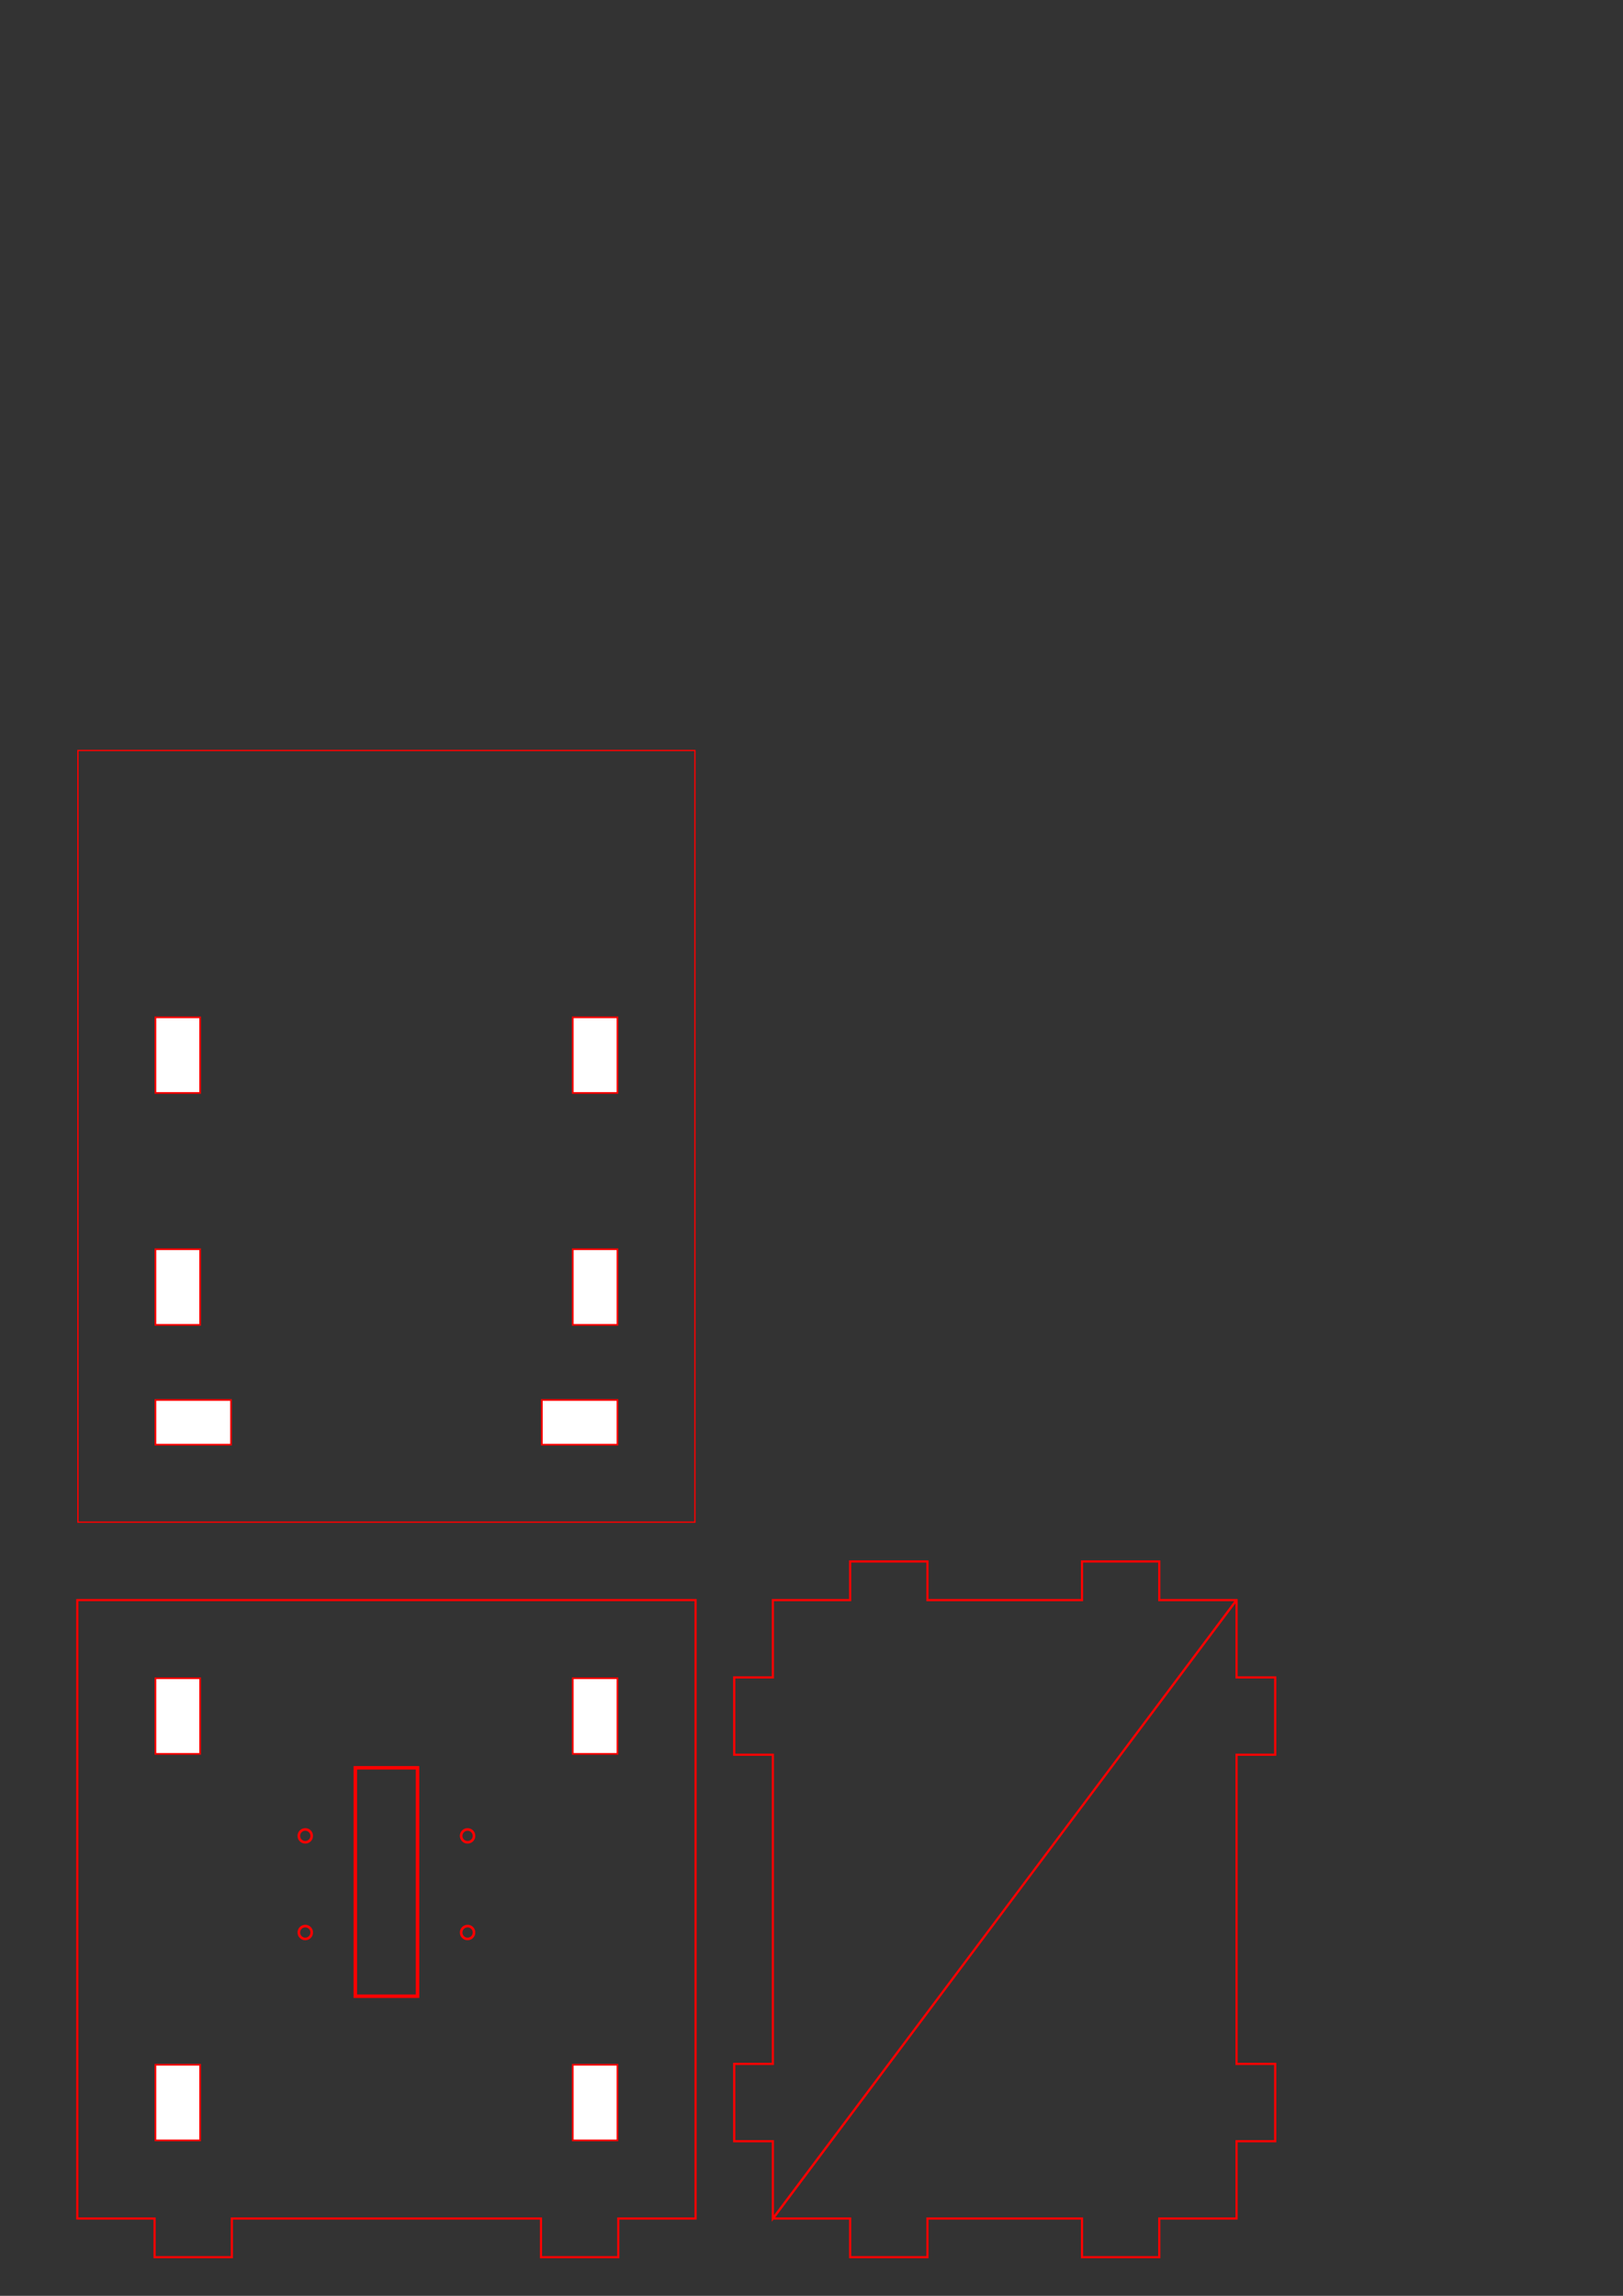 <?xml version="1.0" encoding="UTF-8" standalone="no"?>
<!-- Created with Inkscape (http://www.inkscape.org/) -->

<svg
   xmlns:dc="http://purl.org/dc/elements/1.1/"
   xmlns:cc="http://creativecommons.org/ns#"
   xmlns:rdf="http://www.w3.org/1999/02/22-rdf-syntax-ns#"
   xmlns:svg="http://www.w3.org/2000/svg"
   xmlns="http://www.w3.org/2000/svg"
   xmlns:sodipodi="http://sodipodi.sourceforge.net/DTD/sodipodi-0.dtd"
   xmlns:inkscape="http://www.inkscape.org/namespaces/inkscape"
   width="210mm"
   height="297mm"
   viewBox="0 0 744.094 1052.362"
   id="svg2"
   version="1.1"
   inkscape:version="0.91 r13725"
   sodipodi:docname="Dock Measurement Shelf.svg">
  <rect x="0" y="0" width="744.094" height="1052.362" fill="#333333" stroke="none"/>
  <defs
     id="defs4">
    <inkscape:perspective
       sodipodi:type="inkscape:persp3d"
       inkscape:vp_x="40.714286 : 550.46681 : 1"
       inkscape:vp_y="0 : 1000 : 0"
       inkscape:vp_z="744.09449 : 526.1811 : 1"
       inkscape:persp3d-origin="372.04724 : 350.7874 : 1"
       id="perspective4210" />
  </defs>
  <sodipodi:namedview
     id="base"
     pagecolor="#ffffff"
     bordercolor="#666666"
     borderopacity="1.0"
     inkscape:pageopacity="0.0"
     inkscape:pageshadow="2"
     inkscape:zoom="0.89227835"
     inkscape:cx="99.278923"
     inkscape:cy="11.559881"
     inkscape:document-units="px"
     inkscape:current-layer="layer1"
     showgrid="true"
     inkscape:snap-global="false"
     inkscape:window-width="928"
     inkscape:window-height="1028"
     inkscape:window-x="65"
     inkscape:window-y="24"
     inkscape:window-maximized="0">
    <inkscape:grid
       type="xygrid"
       id="grid4153" />
  </sodipodi:namedview>
  <g
     inkscape:label="Calque 1"
     inkscape:groupmode="layer"
     id="layer1">
    <rect
       style="fill:#ffffff;stroke:#ff0000;stroke-width:0.779;stroke-miterlimit:4;stroke-dasharray:none;stroke-opacity:1"
       id="rect4142-3-6"
       width="20.481"
       height="34.654"
       x="71.256"
       y="946.453" />
    <rect
       style="fill:#ffffff;stroke:#ff0000;stroke-width:0.779;stroke-miterlimit:4;stroke-dasharray:none;stroke-opacity:1"
       id="rect4142-3-6-7"
       width="20.481"
       height="34.654"
       x="71.256"
       y="769.287" />
    <rect
       style="fill:#ffffff;stroke:#ff0000;stroke-width:0.779;stroke-miterlimit:4;stroke-dasharray:none;stroke-opacity:1"
       id="rect4142-3-6-7-5"
       width="20.481"
       height="34.654"
       x="262.594"
       y="946.453" />
    <rect
       style="fill:#ffffff;stroke:#ff0000;stroke-width:0.779;stroke-miterlimit:4;stroke-dasharray:none;stroke-opacity:1"
       id="rect4142-3-6-7-3"
       width="20.481"
       height="34.654"
       x="262.594"
       y="769.287" />
    <rect
       style="fill:#ffffff;stroke:#ff0000;stroke-width:0.779;stroke-miterlimit:4;stroke-dasharray:none;stroke-opacity:1"
       id="rect4142-3-5"
       width="34.654"
       height="20.481"
       x="248.421"
       y="641.728" />
    <rect
       style="fill:#ffffff;stroke:#ff0000;stroke-width:0.779;stroke-miterlimit:4;stroke-dasharray:none;stroke-opacity:1"
       id="rect4142-3-5-6"
       width="34.654"
       height="20.481"
       x="71.256"
       y="641.728" />
    <path
       style="fill:none;fill-rule:evenodd;stroke:#ff0000;stroke-width:0.709;stroke-linecap:butt;stroke-linejoin:miter;stroke-opacity:1;stroke-miterlimit:4;stroke-dasharray:none"
       d="M 566.488,733.808 354.772,1016.633"
       id="path4264"
       inkscape:connector-curvature="0" />
    <rect
       style="fill:#ffffff;stroke:#ff0000;stroke-width:0.779;stroke-miterlimit:4;stroke-dasharray:none;stroke-opacity:1"
       id="rect4142-3-6-7-3-2-3"
       width="20.481"
       height="34.654"
       x="262.594"
       y="572.634" />
    <rect
       style="fill:#ffffff;stroke:#ff0000;stroke-width:0.779;stroke-miterlimit:4;stroke-dasharray:none;stroke-opacity:1"
       id="rect4142-3-6-7-3-2-3-6"
       width="20.481"
       height="34.654"
       x="262.594"
       y="466.335" />
    <rect
       style="fill:#ffffff;stroke:#ff0000;stroke-width:0.779;stroke-miterlimit:4;stroke-dasharray:none;stroke-opacity:1"
       id="rect4142-3-6-7-3-2-3-6-0"
       width="20.481"
       height="34.654"
       x="71.256"
       y="572.634" />
    <rect
       style="fill:#ffffff;stroke:#ff0000;stroke-width:0.779;stroke-miterlimit:4;stroke-dasharray:none;stroke-opacity:1"
       id="rect4142-3-6-7-3-2-3-6-0-6"
       width="20.481"
       height="34.654"
       x="71.256"
       y="466.335" />
    <path
       style="fill:none;fill-rule:evenodd;stroke:#ff0000;stroke-width:1px;stroke-linecap:butt;stroke-linejoin:miter;stroke-opacity:1"
       d="m 35.433,1016.929 35.433,0 0,17.717 35.433,0 0,-17.717 141.732,0 0,17.717 35.433,0 0,-17.717 35.433,0 0,-283.465 -283.465,0 z"
       id="path4627"
       inkscape:connector-curvature="0"
       sodipodi:nodetypes="ccccccccccccc" />
    <path
       style="fill:none;fill-rule:evenodd;stroke:#ff0000;stroke-width:1px;stroke-linecap:butt;stroke-linejoin:miter;stroke-opacity:1"
       d="m 354.331,1016.929 35.433,0 0,17.717 35.433,0 0,-17.717 70.866,0 0,17.717 35.433,0 0,-17.717 35.433,0 0,-35.433 17.717,0 0,-35.433 -17.717,0 0,-141.732 17.717,0 0,-35.433 -17.717,0 0,-35.433 -35.433,0 0,-17.717 -35.433,0 0,17.717 -70.866,0 0,-17.717 -35.433,0 0,17.717 -35.433,0 0,35.433 -17.717,0 0,35.433 17.717,0 0,141.732 -17.717,0 0,35.433 17.717,0 0,35.433 212.598,-283.465"
       id="path4629"
       inkscape:connector-curvature="0"
       sodipodi:nodetypes="cccccccccccccccccccccccccccccccccccccc" />
    <path
       style="fill:none;fill-rule:evenodd;stroke:#ff0000;stroke-width:0.595px;stroke-linecap:butt;stroke-linejoin:miter;stroke-opacity:1"
       d="m 35.731,697.734 282.869,0 0,-353.736 -282.869,0 z"
       id="path4154"
       inkscape:connector-curvature="0"
       sodipodi:nodetypes="ccccc" />
    <rect
       style="fill:none;stroke:#ff0000;stroke-width:1.598;stroke-miterlimit:4;stroke-dasharray:none;stroke-opacity:1"
       id="rect4142-3-6-7-3-2-3-6-0-6-3"
       width="28.52"
       height="104.701"
       x="162.905"
       y="810.327" />
    <circle
       style="fill:none;fill-rule:evenodd;stroke:#ff0000;stroke-width:1.185;stroke-linecap:butt;stroke-linejoin:miter;stroke-miterlimit:4;stroke-dasharray:none;stroke-opacity:1"
       id="path4150"
       cx="214.37"
       cy="841.535"
       r="2.951" />
    <circle
       style="fill:none;fill-rule:evenodd;stroke:#ff0000;stroke-width:1.185;stroke-linecap:butt;stroke-linejoin:miter;stroke-miterlimit:4;stroke-dasharray:none;stroke-opacity:1"
       id="path4150-6"
       cx="139.961"
       cy="841.535"
       r="2.951" />
    <circle
       style="fill:none;fill-rule:evenodd;stroke:#ff0000;stroke-width:1.185;stroke-linecap:butt;stroke-linejoin:miter;stroke-miterlimit:4;stroke-dasharray:none;stroke-opacity:1"
       id="path4150-7"
       cx="139.961"
       cy="885.827"
       r="2.951" />
    <circle
       style="fill:none;fill-rule:evenodd;stroke:#ff0000;stroke-width:1.185;stroke-linecap:butt;stroke-linejoin:miter;stroke-miterlimit:4;stroke-dasharray:none;stroke-opacity:1"
       id="path4150-5"
       cx="214.37"
       cy="885.827"
       r="2.951" />
  </g>
</svg>
